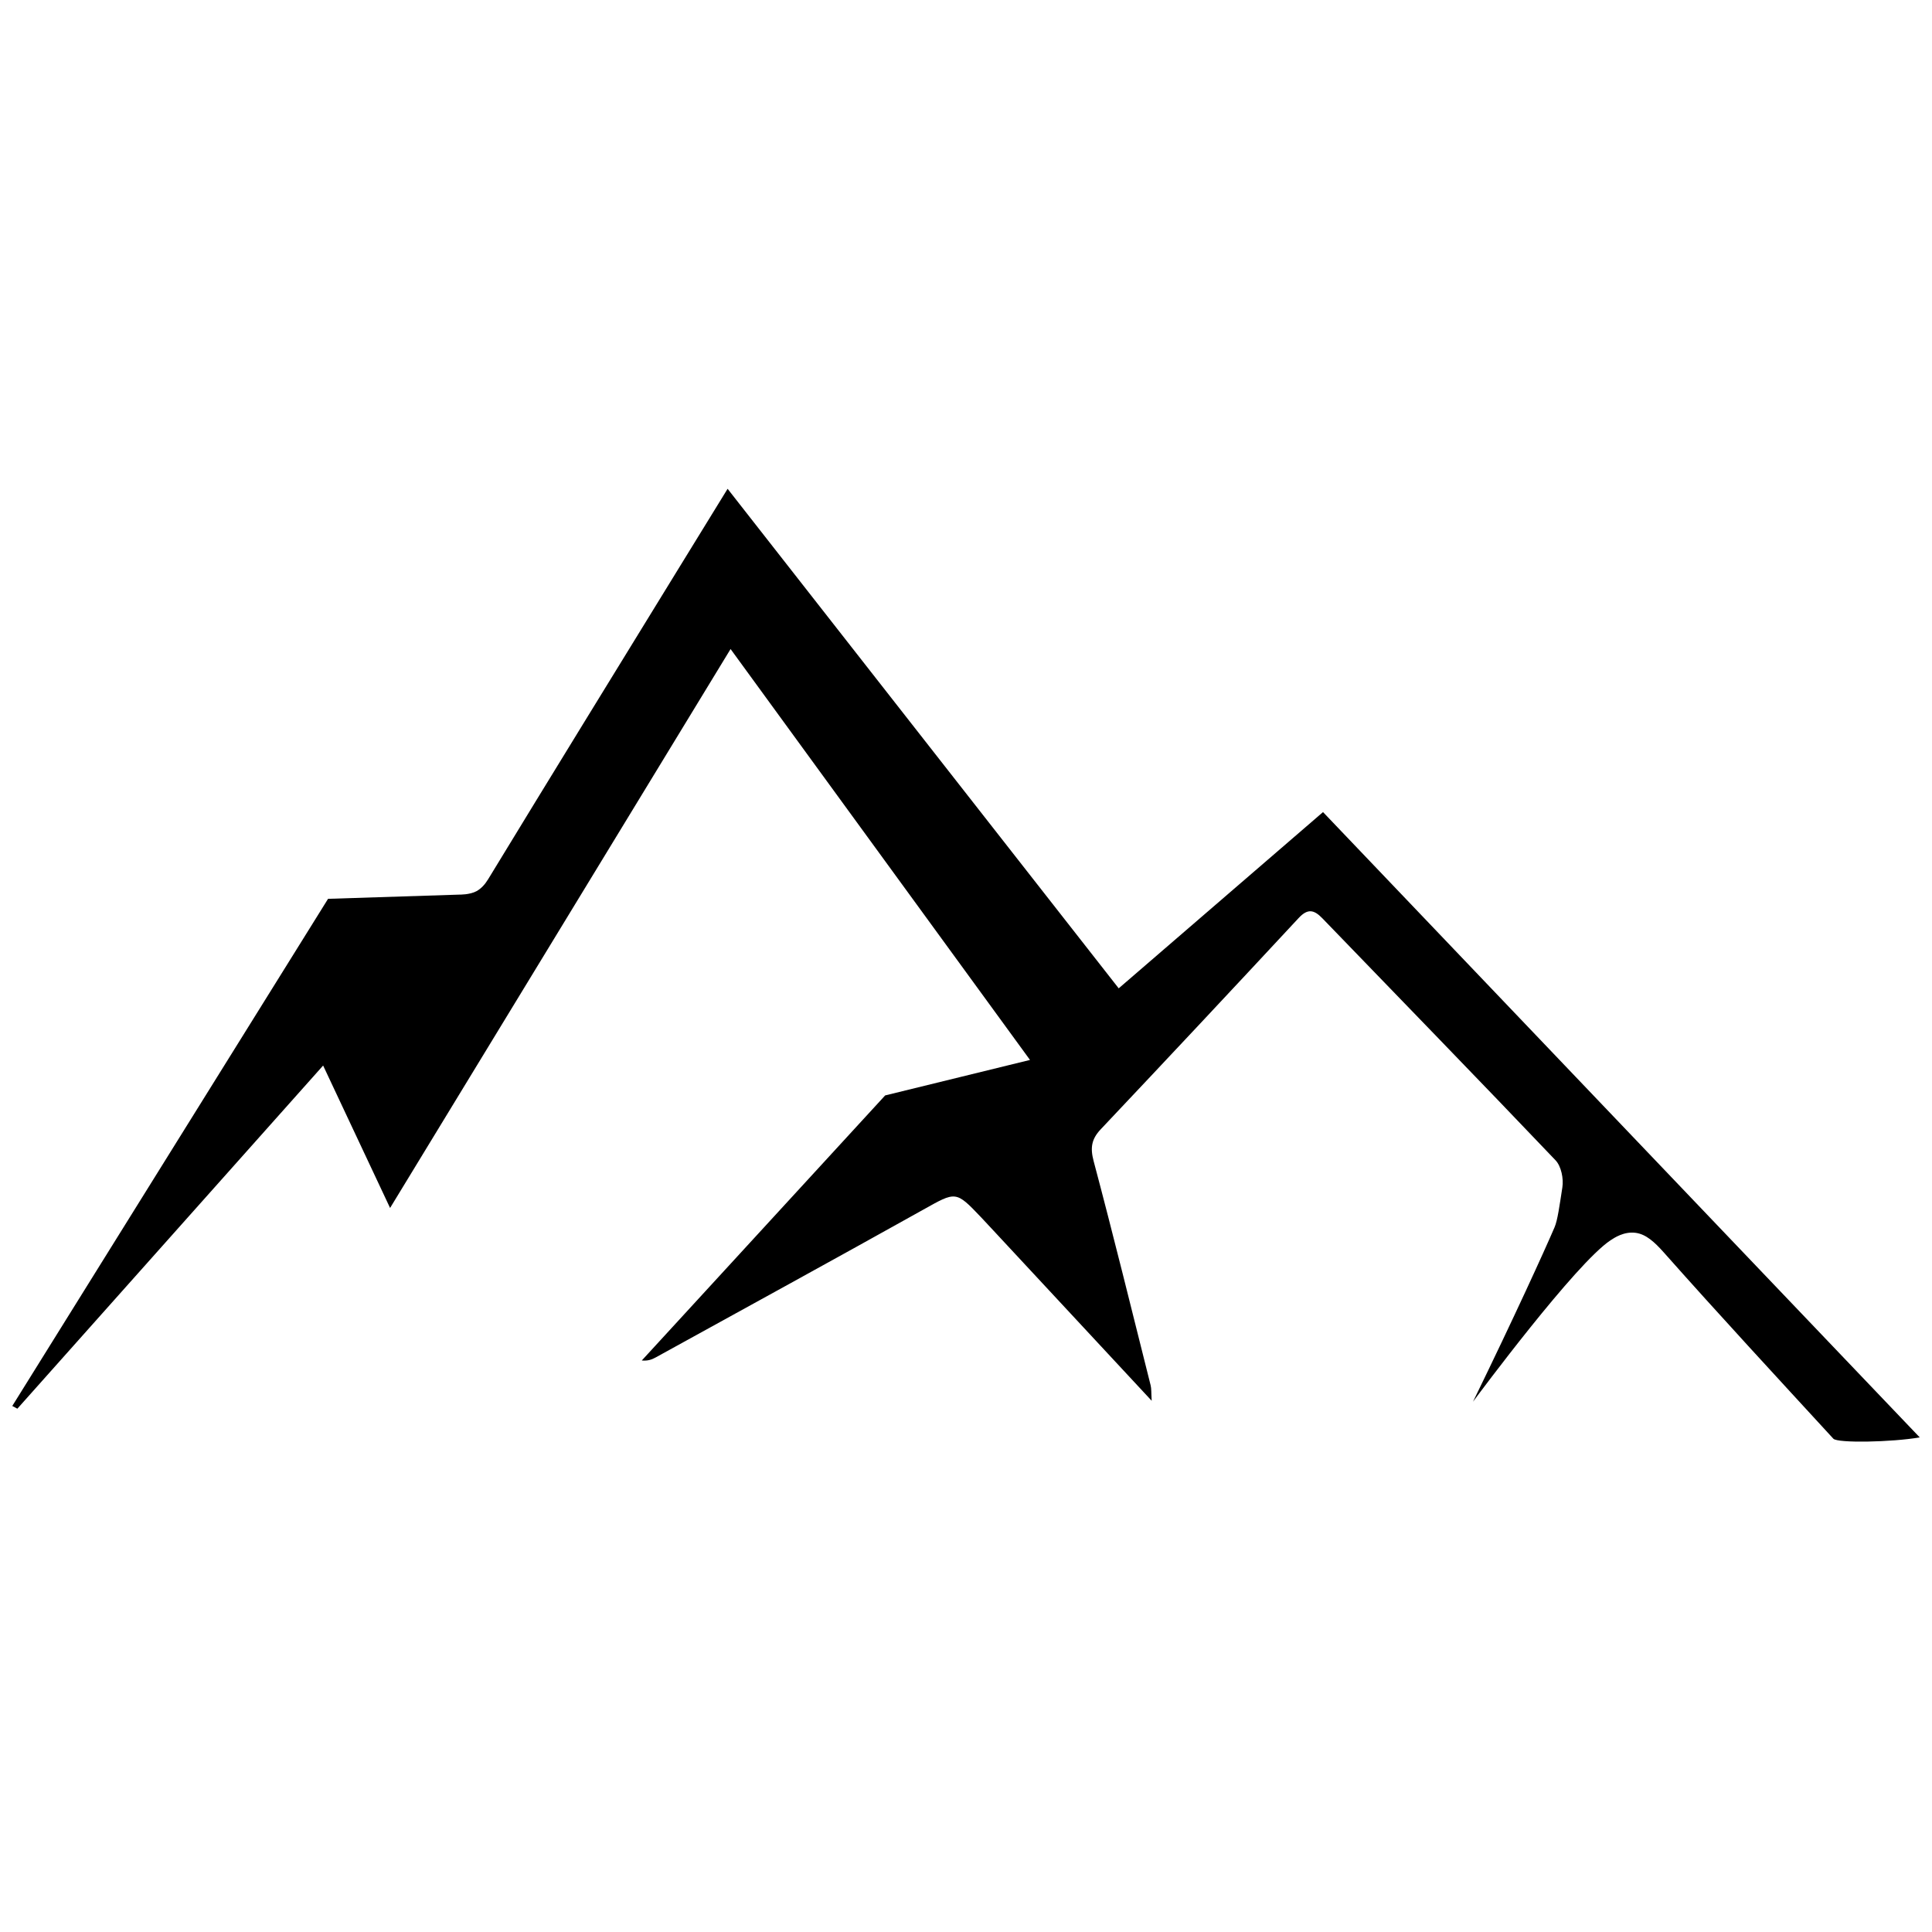 <svg xmlns="http://www.w3.org/2000/svg" xmlns:xlink="http://www.w3.org/1999/xlink" width="500" zoomAndPan="magnify" viewBox="0 0 375 375" height="500" preserveAspectRatio="xMidYMid meet" version="1.0"><defs><clipPath id="42665ad3c0"><path d="M 2.242 94.871 L 372.742 94.871 L 372.742 280 L 2.242 280 Z M 2.242 94.871 " clip-rule="nonzero"/></clipPath></defs><g clip-path="url(#42665ad3c0)"><path fill="#000000" d="M 372.613 278.996 C 367.246 279.934 356.668 280.141 355.852 279.25 C 344.836 267.258 333.773 255.305 322.969 243.129 C 321.125 241.051 319.469 239.551 317.461 239.289 C 315.199 239 313.34 240.254 312.602 240.742 C 305.879 245.172 286.855 270.793 285.91 272.07 C 294.031 255.406 299.734 242.879 301.742 238.207 C 302.328 236.836 302.703 234.016 303.254 230.469 C 303.516 228.797 303.039 226.379 301.934 225.215 C 286.938 209.465 271.762 193.887 256.664 178.234 C 255.043 176.559 253.812 176.309 252.062 178.195 C 239.316 191.91 226.516 205.574 213.656 219.188 C 211.848 221.102 211.59 222.781 212.273 225.367 C 216.121 239.828 219.691 254.359 223.336 268.879 C 223.504 269.547 223.441 270.277 223.543 271.891 C 212.922 260.469 202.875 249.652 192.824 238.844 C 192.035 238 191.254 237.148 190.461 236.312 C 185.477 231.07 185.57 231.238 179.137 234.832 C 161.898 244.461 144.578 253.938 127.285 263.469 C 126.551 263.871 125.77 264.184 124.57 264.07 C 140.316 246.922 156.062 229.77 171.809 212.621 C 181.18 210.324 190.551 208.031 199.922 205.734 C 180.465 179.035 161.41 152.887 141.805 125.977 C 119.574 162.461 97.891 198.055 75.715 234.465 C 71.246 224.953 67.133 216.211 62.719 206.82 C 42.672 229.312 23.023 251.367 3.371 273.426 C 3.039 273.246 2.711 273.074 2.383 272.898 C 22.812 240.086 43.246 207.273 63.676 174.461 C 80.383 173.926 89.145 173.645 89.145 173.645 C 89.145 173.645 91.207 173.688 92.504 172.969 C 93.367 172.488 94.09 171.734 94.762 170.637 C 106.969 150.582 119.281 130.594 131.566 110.586 C 134.641 105.586 137.719 100.586 141.227 94.875 C 166.637 127.328 191.699 159.344 217.141 191.836 C 230.539 180.277 243.473 169.117 256.797 157.625 C 295.266 197.938 333.508 238.012 372.617 278.996 Z M 372.613 278.996 " fill-opacity="1" fill-rule="nonzero"/></g></svg>